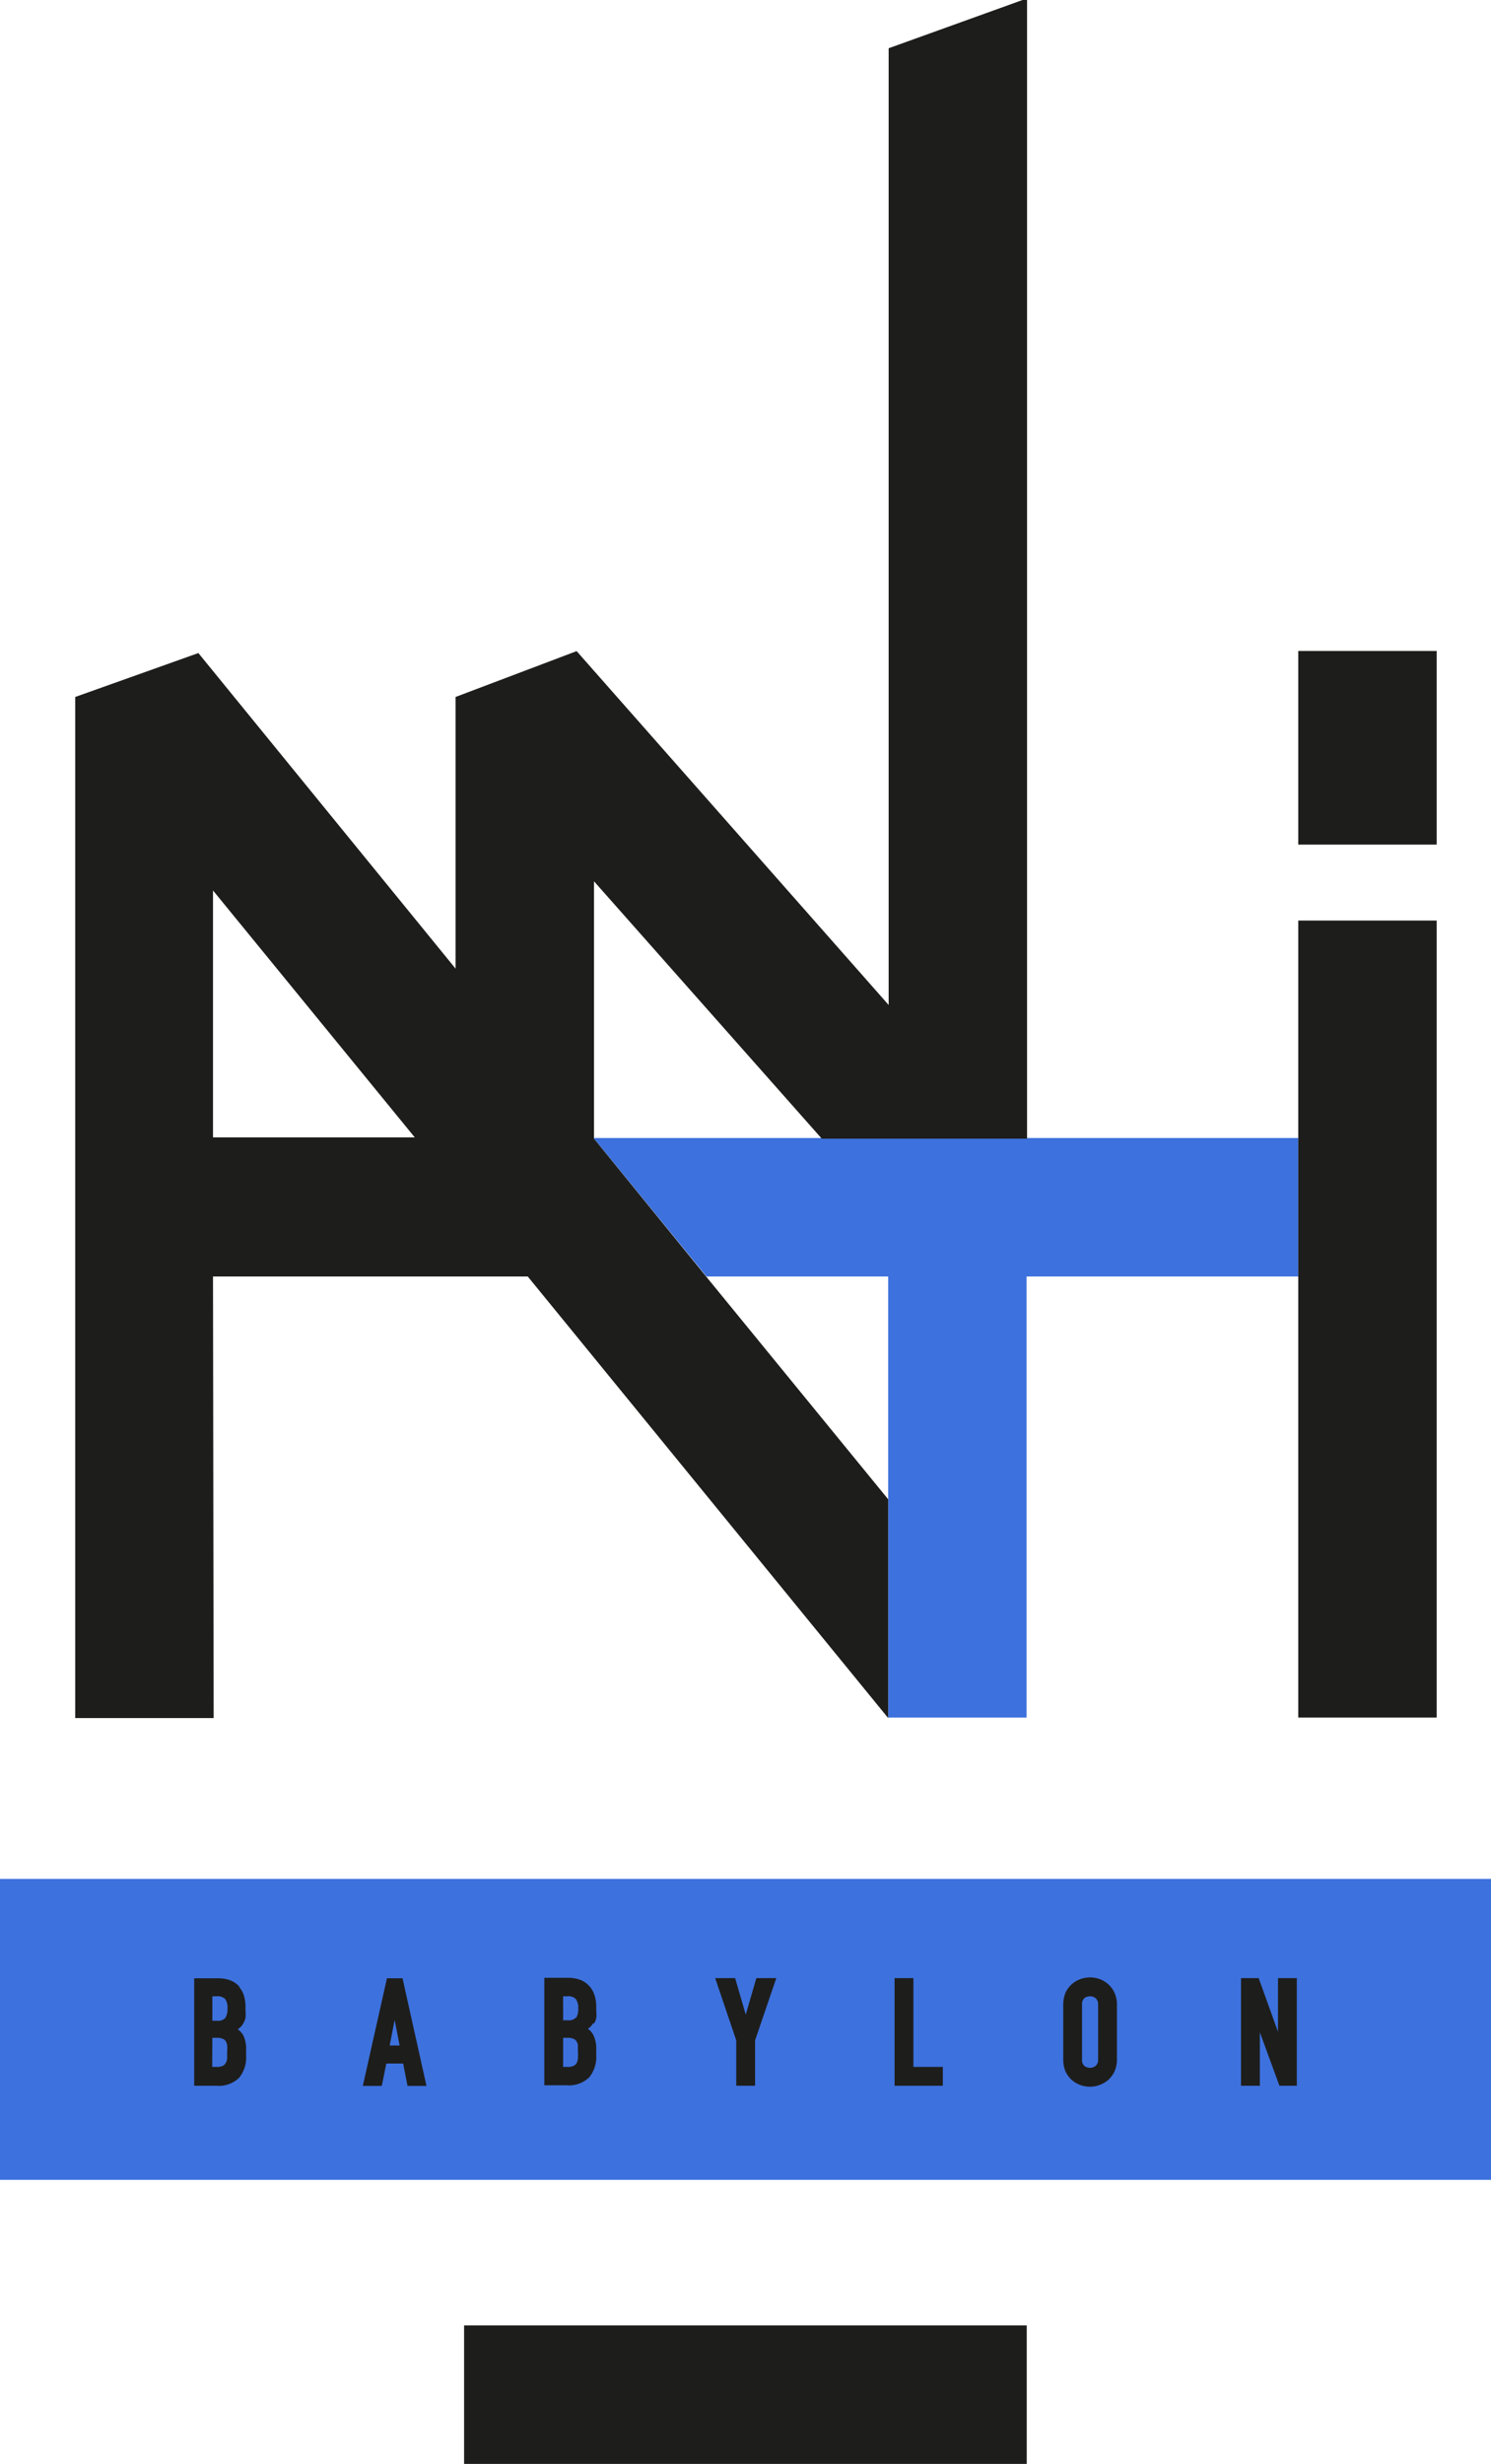 <svg id="Слой_1" data-name="Слой 1" xmlns="http://www.w3.org/2000/svg" viewBox="0 0 92.75 153.18"><defs><style>.cls-1{fill:#3D71DD;}.cls-2{fill:#1d1d1b;}</style></defs><title>Logo-antiBabylon</title><rect class="cls-1" y="116.81" width="92.75" height="18.71"/><polygon class="cls-1" points="55.25 79.36 55.25 93.18 55.25 106.78 63.86 106.78 63.86 79.36 80.76 79.36 80.76 70.75 63.86 70.75 51.09 70.75 36.92 70.75 36.92 70.75 43.95 79.36 55.25 79.36"/><path class="cls-2" d="M108.23,183.72a1.51,1.51,0,0,0-.55-.4,2.21,2.21,0,0,0-.81-.14H105.4v6.68h1.38a1.82,1.82,0,0,0,1.41-.49,2,2,0,0,0,.44-1.38v-.37a1.94,1.94,0,0,0-.16-.86,1.19,1.19,0,0,0-.36-.41l.12-.09a1.13,1.13,0,0,0,.22-.27,1.22,1.22,0,0,0,.14-.35,2.17,2.17,0,0,0,0-.47v-.24a2.37,2.37,0,0,0-.09-.65,1.35,1.35,0,0,0-.31-.56m-.85,1.92a.6.6,0,0,1-.52.18h-.29V184.3h.26a.67.67,0,0,1,.54.17.89.89,0,0,1,.14.57,1.07,1.07,0,0,1-.13.6m-.81,1.24h.28a.87.87,0,0,1,.36.06.45.45,0,0,1,.19.14.73.73,0,0,1,.09.25,2.42,2.42,0,0,1,0,.4c0,.16,0,.3,0,.42a.66.66,0,0,1-.09.3.42.42,0,0,1-.18.17.82.82,0,0,1-.39.07h-.27Z" transform="translate(-93.32 -60.19)"/><path class="cls-2" d="M117.39,183.18l-1.5,6.69h1.18l.28-1.39h1.05l.27,1.39h1.18l-1.49-6.69Zm.79,4.18h-.62l.31-1.59Z" transform="translate(-93.32 -60.19)"/><path class="cls-2" d="M130.27,186a1.22,1.22,0,0,0,.14-.35,2.17,2.17,0,0,0,0-.47v-.24a2.37,2.37,0,0,0-.09-.65,1.5,1.5,0,0,0-.87-1,2.12,2.12,0,0,0-.8-.14h-1.47v6.68h1.38a1.82,1.82,0,0,0,1.41-.49,2,2,0,0,0,.44-1.38v-.37a1.93,1.93,0,0,0-.17-.86,1.07,1.07,0,0,0-.35-.41l.12-.09a1.44,1.44,0,0,0,.22-.27m-1.07-.35a.6.6,0,0,1-.52.18h-.29V184.3h.25a.65.65,0,0,1,.54.17.88.88,0,0,1,.15.57,1.07,1.07,0,0,1-.13.6m-.81,1.24h.28a.9.9,0,0,1,.36.06.37.37,0,0,1,.18.14.57.57,0,0,1,.1.25c0,.11,0,.25,0,.4a2.68,2.68,0,0,1,0,.42.66.66,0,0,1-.08.3.4.4,0,0,1-.19.17.75.75,0,0,1-.38.07h-.27Z" transform="translate(-93.32 -60.19)"/><polygon class="cls-2" points="46.97 129.67 46.97 126.85 48.29 122.98 47.05 122.98 46.39 125.25 45.73 122.98 44.49 122.98 45.8 126.85 45.8 129.67 46.97 129.67"/><polygon class="cls-2" points="55.65 122.98 55.65 129.67 58.65 129.67 58.65 128.5 56.82 128.5 56.82 122.98 55.65 122.98"/><path class="cls-2" d="M162.26,183.55a1.71,1.71,0,0,0-.53-.32,1.77,1.77,0,0,0-1.2,0,1.64,1.64,0,0,0-.54.32,1.62,1.62,0,0,0-.39.53,2,2,0,0,0-.14.74v3.4a2,2,0,0,0,.14.75,1.74,1.74,0,0,0,.39.53,1.74,1.74,0,0,0,1.74.31,1.89,1.89,0,0,0,.53-.31,1.74,1.74,0,0,0,.39-.53,1.79,1.79,0,0,0,.15-.75v-3.4a1.78,1.78,0,0,0-.15-.74,1.62,1.62,0,0,0-.39-.53m-.63,1.27v3.4a.49.49,0,0,1-.15.4.56.56,0,0,1-.71,0,.48.48,0,0,1-.14-.4v-3.4a.5.5,0,0,1,.14-.4.56.56,0,0,1,.36-.12.53.53,0,0,1,.35.12.51.51,0,0,1,.15.4" transform="translate(-93.32 -60.19)"/><polygon class="cls-2" points="79.5 126.32 78.33 123.07 78.3 122.98 77.2 122.98 77.2 129.67 78.37 129.67 78.37 126.34 79.56 129.59 79.59 129.67 80.67 129.67 80.67 122.98 79.5 122.98 79.5 126.32"/><rect class="cls-2" x="28.87" y="144.57" width="35" height="8.61"/><path class="cls-2" d="M106.57,139.55h19.58L148.57,167h0v-13.6l-11.3-13.82-7-8.6h0v-16l14.17,16h12.77V60.19h-.28l-8.33,3v59.48l-19.41-22-7.53,2.85v16.89l-16-19.62L98,103.52V167h8.61Zm0-24,12.55,15.35H106.57Z" transform="translate(-93.32 -60.19)"/><rect class="cls-2" x="80.76" y="40.47" width="8.61" height="12.04"/><polygon class="cls-2" points="80.76 70.75 80.76 79.36 80.76 106.78 89.37 106.78 89.37 57.23 80.76 57.23 80.76 70.75"/></svg>